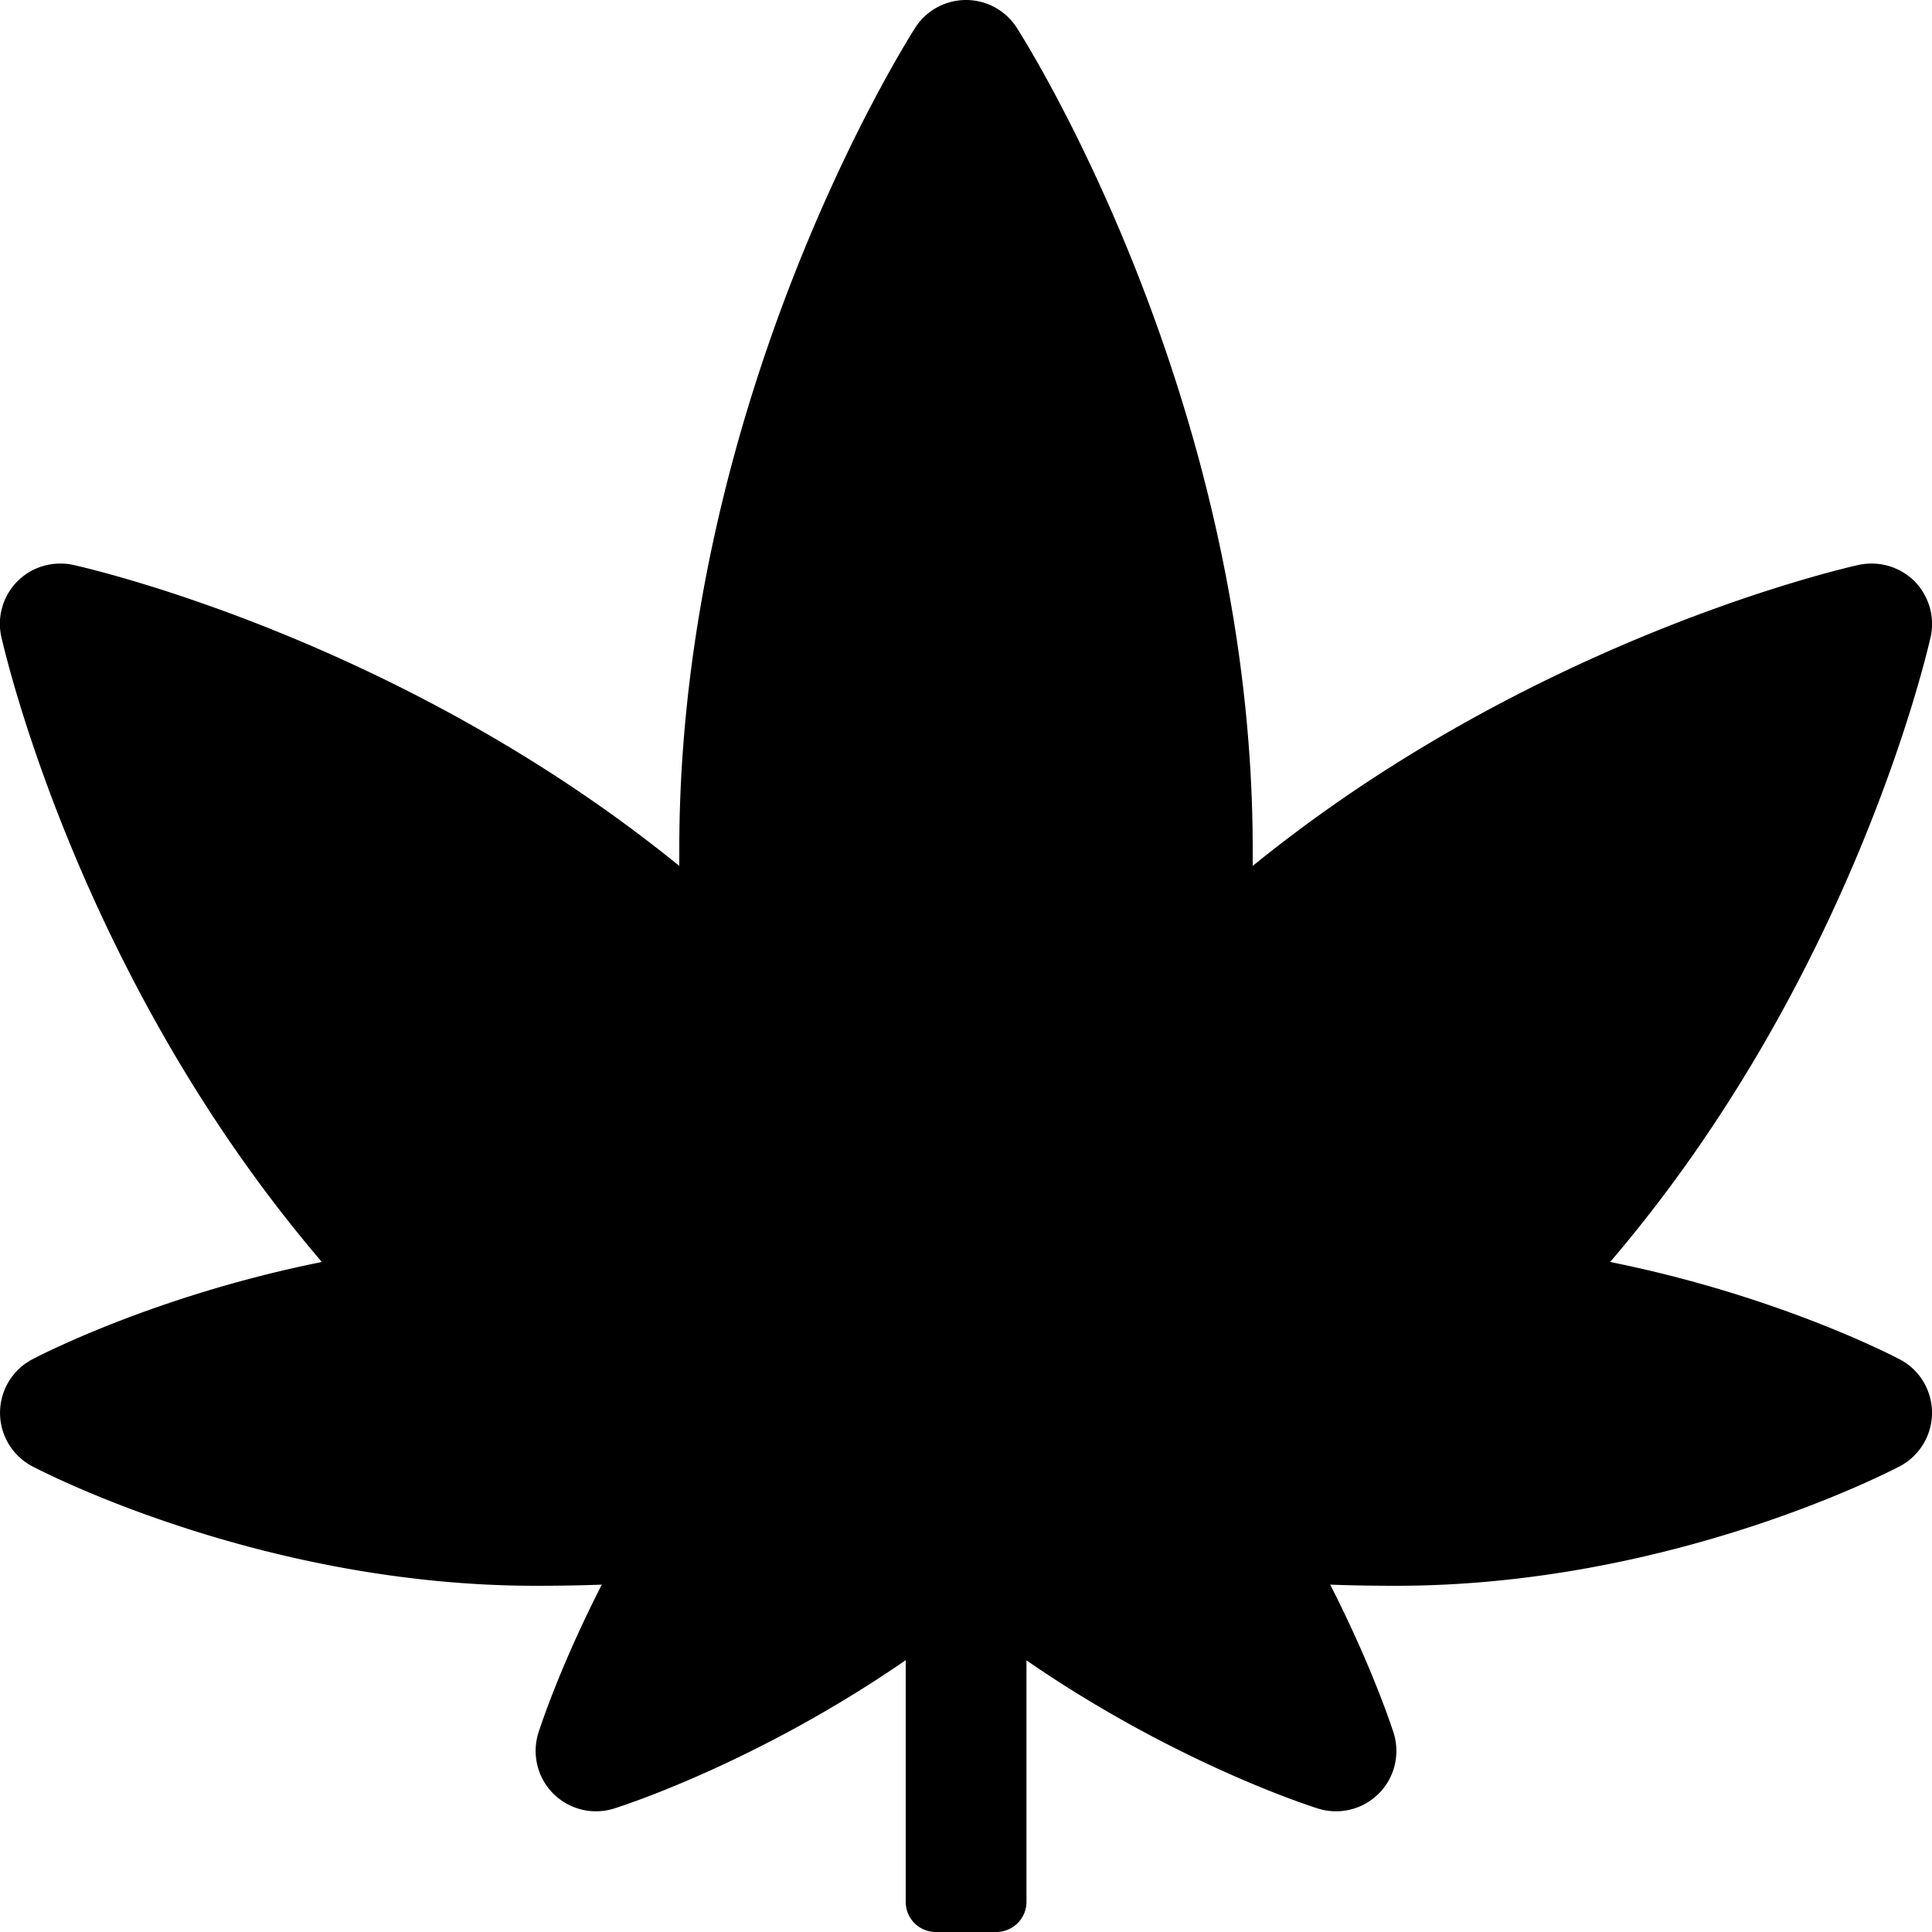 <svg height="1000" width="1000" xmlns="http://www.w3.org/2000/svg"><path d="M983.3 703.6c-3 -1.6 -63.2 -33 -149.9 -50.4C958.9 506.5 997.5 337.4 999.3 329.7c2.3 -10.4 -.9 -21.3 -8.4 -28.9 -6 -5.9 -13.9 -9.1 -22.1 -9.1 -2.3 0 -4.5 .2 -6.8 .7 -7.5 1.7 -169 38.3 -313.6 155.8 0 -2.9 0 -5.7 0 -8.6C648.4 207.6 531.3 22.2 526.3 14.4A31.2 -31.2 0 0 1 500 0c-10.6 0 -20.6 5.4 -26.3 14.4 -5 7.8 -122.1 193.2 -122.1 425.2 0 2.9 0 5.7 0 8.6C207 330.7 45.5 294.1 37.9 292.4c-2.2 -.5 -4.4 -.7 -6.7 -.7 -8.2 0 -16.2 3.2 -22.1 9.1A31.2 -31.2 0 0 1 .7 329.7c1.8 7.7 40.4 176.8 165.9 323.5C79.9 670.6 19.7 702 16.7 703.6a31.3 -31.3 0 0 1 -.1 55.3c4.8 2.5 118.7 61.9 260.7 61.9 12 0 23.4 -.2 34.2 -.6 -22.2 43.4 -32.2 74.8 -32.8 76.6 -3.5 11.1 -.6 23.2 7.6 31.5a31.3 -31.3 0 0 1 31.5 7.8c3.5 -1.1 73.6 -23.4 151 -76.8v125.1c0 8.6 6.9 15.6 15.6 15.6h31.2c8.7 0 15.7 -7 15.7 -15.6v-125c77.3 53.3 147.4 75.6 150.9 76.7a31.3 -31.3 0 0 1 31.5 -7.8c8.2 -8.2 11.1 -20.4 7.6 -31.5 -.6 -1.7 -10.6 -33.1 -32.8 -76.6 10.8 .4 22.2 .6 34.2 .6 142 0 255.9 -59.4 260.7 -61.9 10.2 -5.4 16.6 -16.1 16.6 -27.6 0 -11.7 -6.4 -22.3 -16.7 -27.7z"/></svg>